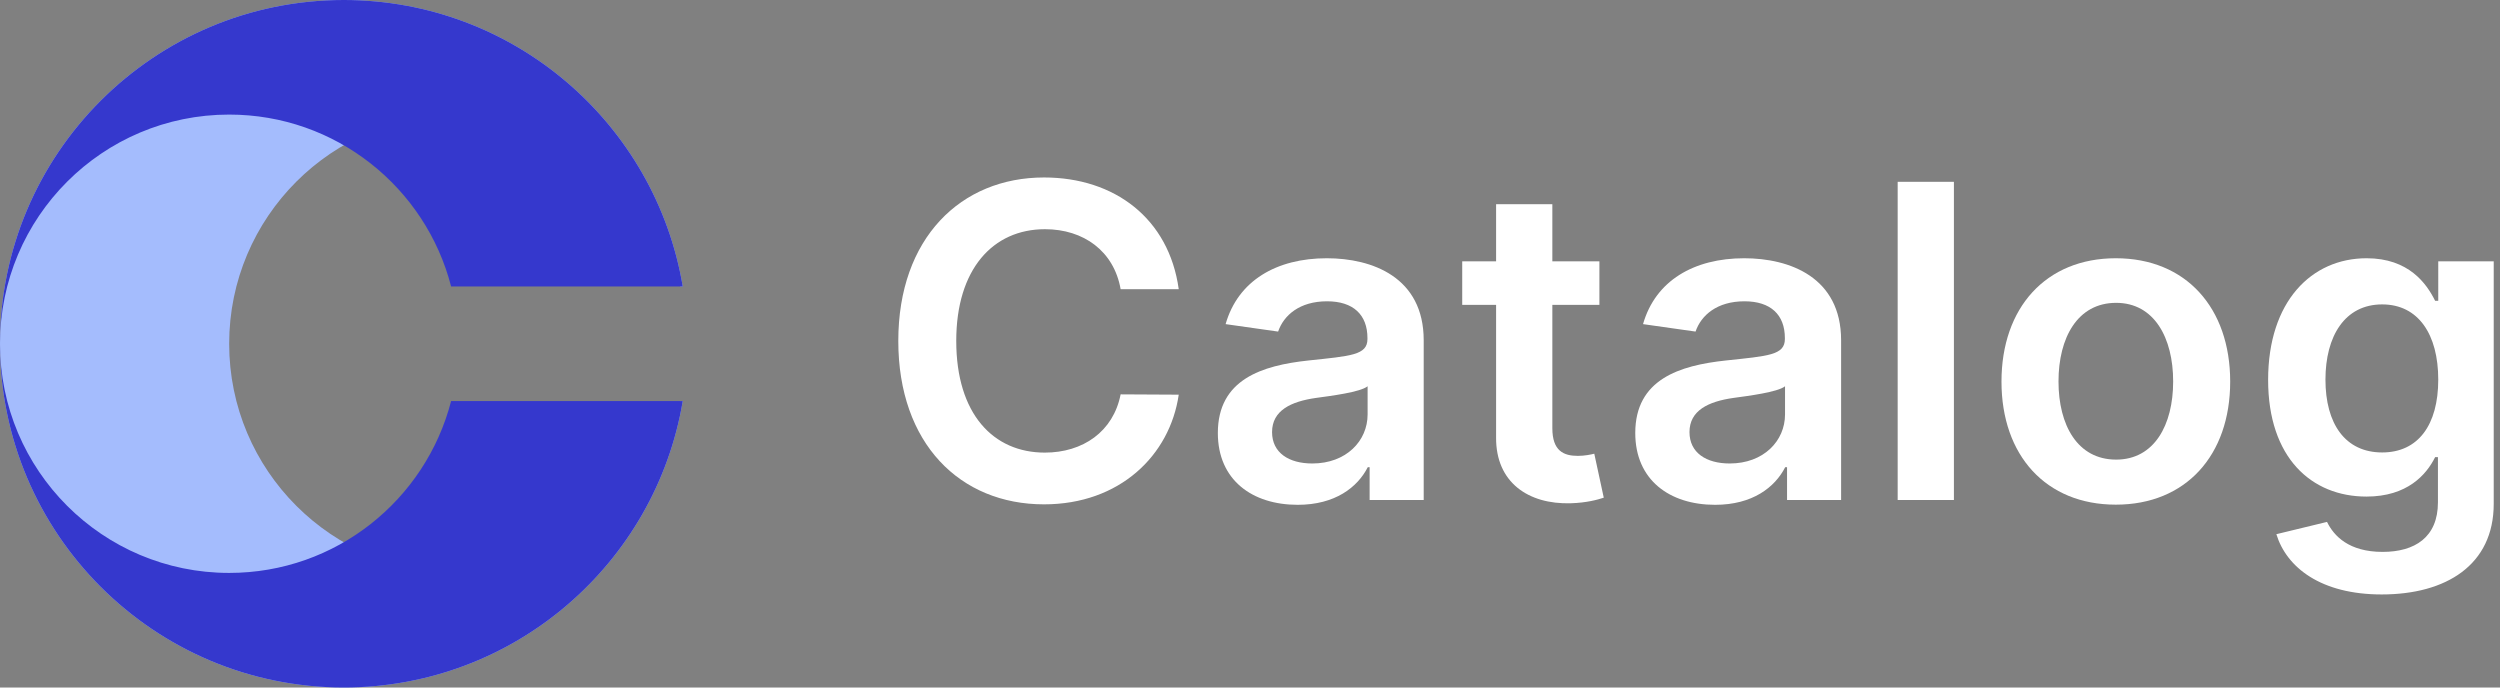 <svg width="160" height="44" viewBox="0 0 160 44" fill="none" xmlns="http://www.w3.org/2000/svg">
<rect x="0" y="0" width="160" height="44" fill="#808080" stroke="none"/>
<path d="M22 0C9.85 0 0 9.85 0 22C0 34.15 9.85 44 22 44C32.901 44 41.95 36.072 43.696 25.667H43.538C41.91 31.992 36.167 36.667 29.333 36.667C21.233 36.667 14.667 30.1 14.667 22C14.667 13.9 21.233 7.333 29.333 7.333C36.167 7.333 41.91 12.008 43.538 18.333H43.696C41.95 7.928 32.901 0 22 0Z" fill="#A4BCFD"/>
<path d="M0 22C0 9.85 9.85 0 22 0C32.901 0 41.95 7.928 43.696 18.333H28.871C27.243 12.008 21.501 7.333 14.667 7.333C6.566 7.333 0 13.9 0 22Z" fill="#3538CD"/>
<path d="M0 22C0 34.15 9.85 44 22 44C32.901 44 41.95 36.072 43.696 25.667H28.871C27.243 31.992 21.501 36.667 14.667 36.667C6.566 36.667 0 30.1 0 22Z" fill="#3538CD"/>
<path d="M75.439 18.507C74.812 13.983 71.332 11.358 66.818 11.358C61.498 11.358 57.491 15.236 57.491 21.818C57.491 28.391 61.449 32.278 66.818 32.278C71.66 32.278 74.872 29.146 75.439 25.259L71.72 25.239C71.253 27.625 69.304 28.967 66.868 28.967C63.566 28.967 61.2 26.491 61.2 21.818C61.2 17.224 63.547 14.669 66.878 14.669C69.353 14.669 71.292 16.071 71.72 18.507H75.439Z" fill="white"/>
<path d="M83.053 32.308C85.449 32.308 86.881 31.185 87.537 29.902H87.656V32H91.117V21.778C91.117 17.741 87.825 16.528 84.912 16.528C81.7 16.528 79.234 17.96 78.439 20.744L81.8 21.221C82.158 20.177 83.172 19.283 84.932 19.283C86.602 19.283 87.517 20.138 87.517 21.639V21.699C87.517 22.733 86.433 22.783 83.739 23.071C80.776 23.389 77.942 24.274 77.942 27.714C77.942 30.717 80.139 32.308 83.053 32.308ZM83.987 29.663C82.486 29.663 81.412 28.977 81.412 27.655C81.412 26.273 82.615 25.696 84.226 25.467C85.171 25.338 87.06 25.099 87.527 24.721V26.521C87.527 28.221 86.155 29.663 83.987 29.663Z" fill="white"/>
<path d="M102.362 16.727H99.35V13.068H95.75V16.727H93.582V19.511H95.75V28.003C95.73 30.876 97.818 32.288 100.523 32.209C101.547 32.179 102.253 31.98 102.641 31.851L102.034 29.037C101.835 29.087 101.428 29.176 100.98 29.176C100.075 29.176 99.35 28.858 99.35 27.406V19.511H102.362V16.727Z" fill="white"/>
<path d="M109.767 32.308C112.164 32.308 113.596 31.185 114.252 29.902H114.371V32H117.831V21.778C117.831 17.741 114.54 16.528 111.627 16.528C108.415 16.528 105.949 17.96 105.154 20.744L108.515 21.221C108.873 20.177 109.887 19.283 111.647 19.283C113.317 19.283 114.232 20.138 114.232 21.639V21.699C114.232 22.733 113.148 22.783 110.454 23.071C107.49 23.389 104.657 24.274 104.657 27.714C104.657 30.717 106.854 32.308 109.767 32.308ZM110.702 29.663C109.201 29.663 108.127 28.977 108.127 27.655C108.127 26.273 109.33 25.696 110.941 25.467C111.885 25.338 113.775 25.099 114.242 24.721V26.521C114.242 28.221 112.87 29.663 110.702 29.663Z" fill="white"/>
<path d="M125.05 11.636H121.451V32H125.05V11.636Z" fill="white"/>
<path d="M135.413 32.298C139.888 32.298 142.732 29.146 142.732 24.423C142.732 19.69 139.888 16.528 135.413 16.528C130.939 16.528 128.095 19.69 128.095 24.423C128.095 29.146 130.939 32.298 135.413 32.298ZM135.433 29.415C132.957 29.415 131.744 27.207 131.744 24.413C131.744 21.619 132.957 19.382 135.433 19.382C137.869 19.382 139.082 21.619 139.082 24.413C139.082 27.207 137.869 29.415 135.433 29.415Z" fill="white"/>
<path d="M152.429 38.045C156.555 38.045 159.598 36.156 159.598 32.248V16.727H156.048V19.253H155.849C155.302 18.149 154.159 16.528 151.464 16.528C147.934 16.528 145.16 19.293 145.16 24.314C145.16 29.295 147.934 31.781 151.454 31.781C154.069 31.781 155.292 30.379 155.849 29.256H156.028V32.149C156.028 34.396 154.537 35.321 152.488 35.321C150.321 35.321 149.366 34.297 148.929 33.402L145.687 34.188C146.343 36.325 148.541 38.045 152.429 38.045ZM152.459 28.957C150.082 28.957 148.829 27.108 148.829 24.294C148.829 21.52 150.062 19.482 152.459 19.482C154.775 19.482 156.048 21.401 156.048 24.294C156.048 27.207 154.755 28.957 152.459 28.957Z" fill="white"/>
</svg>
